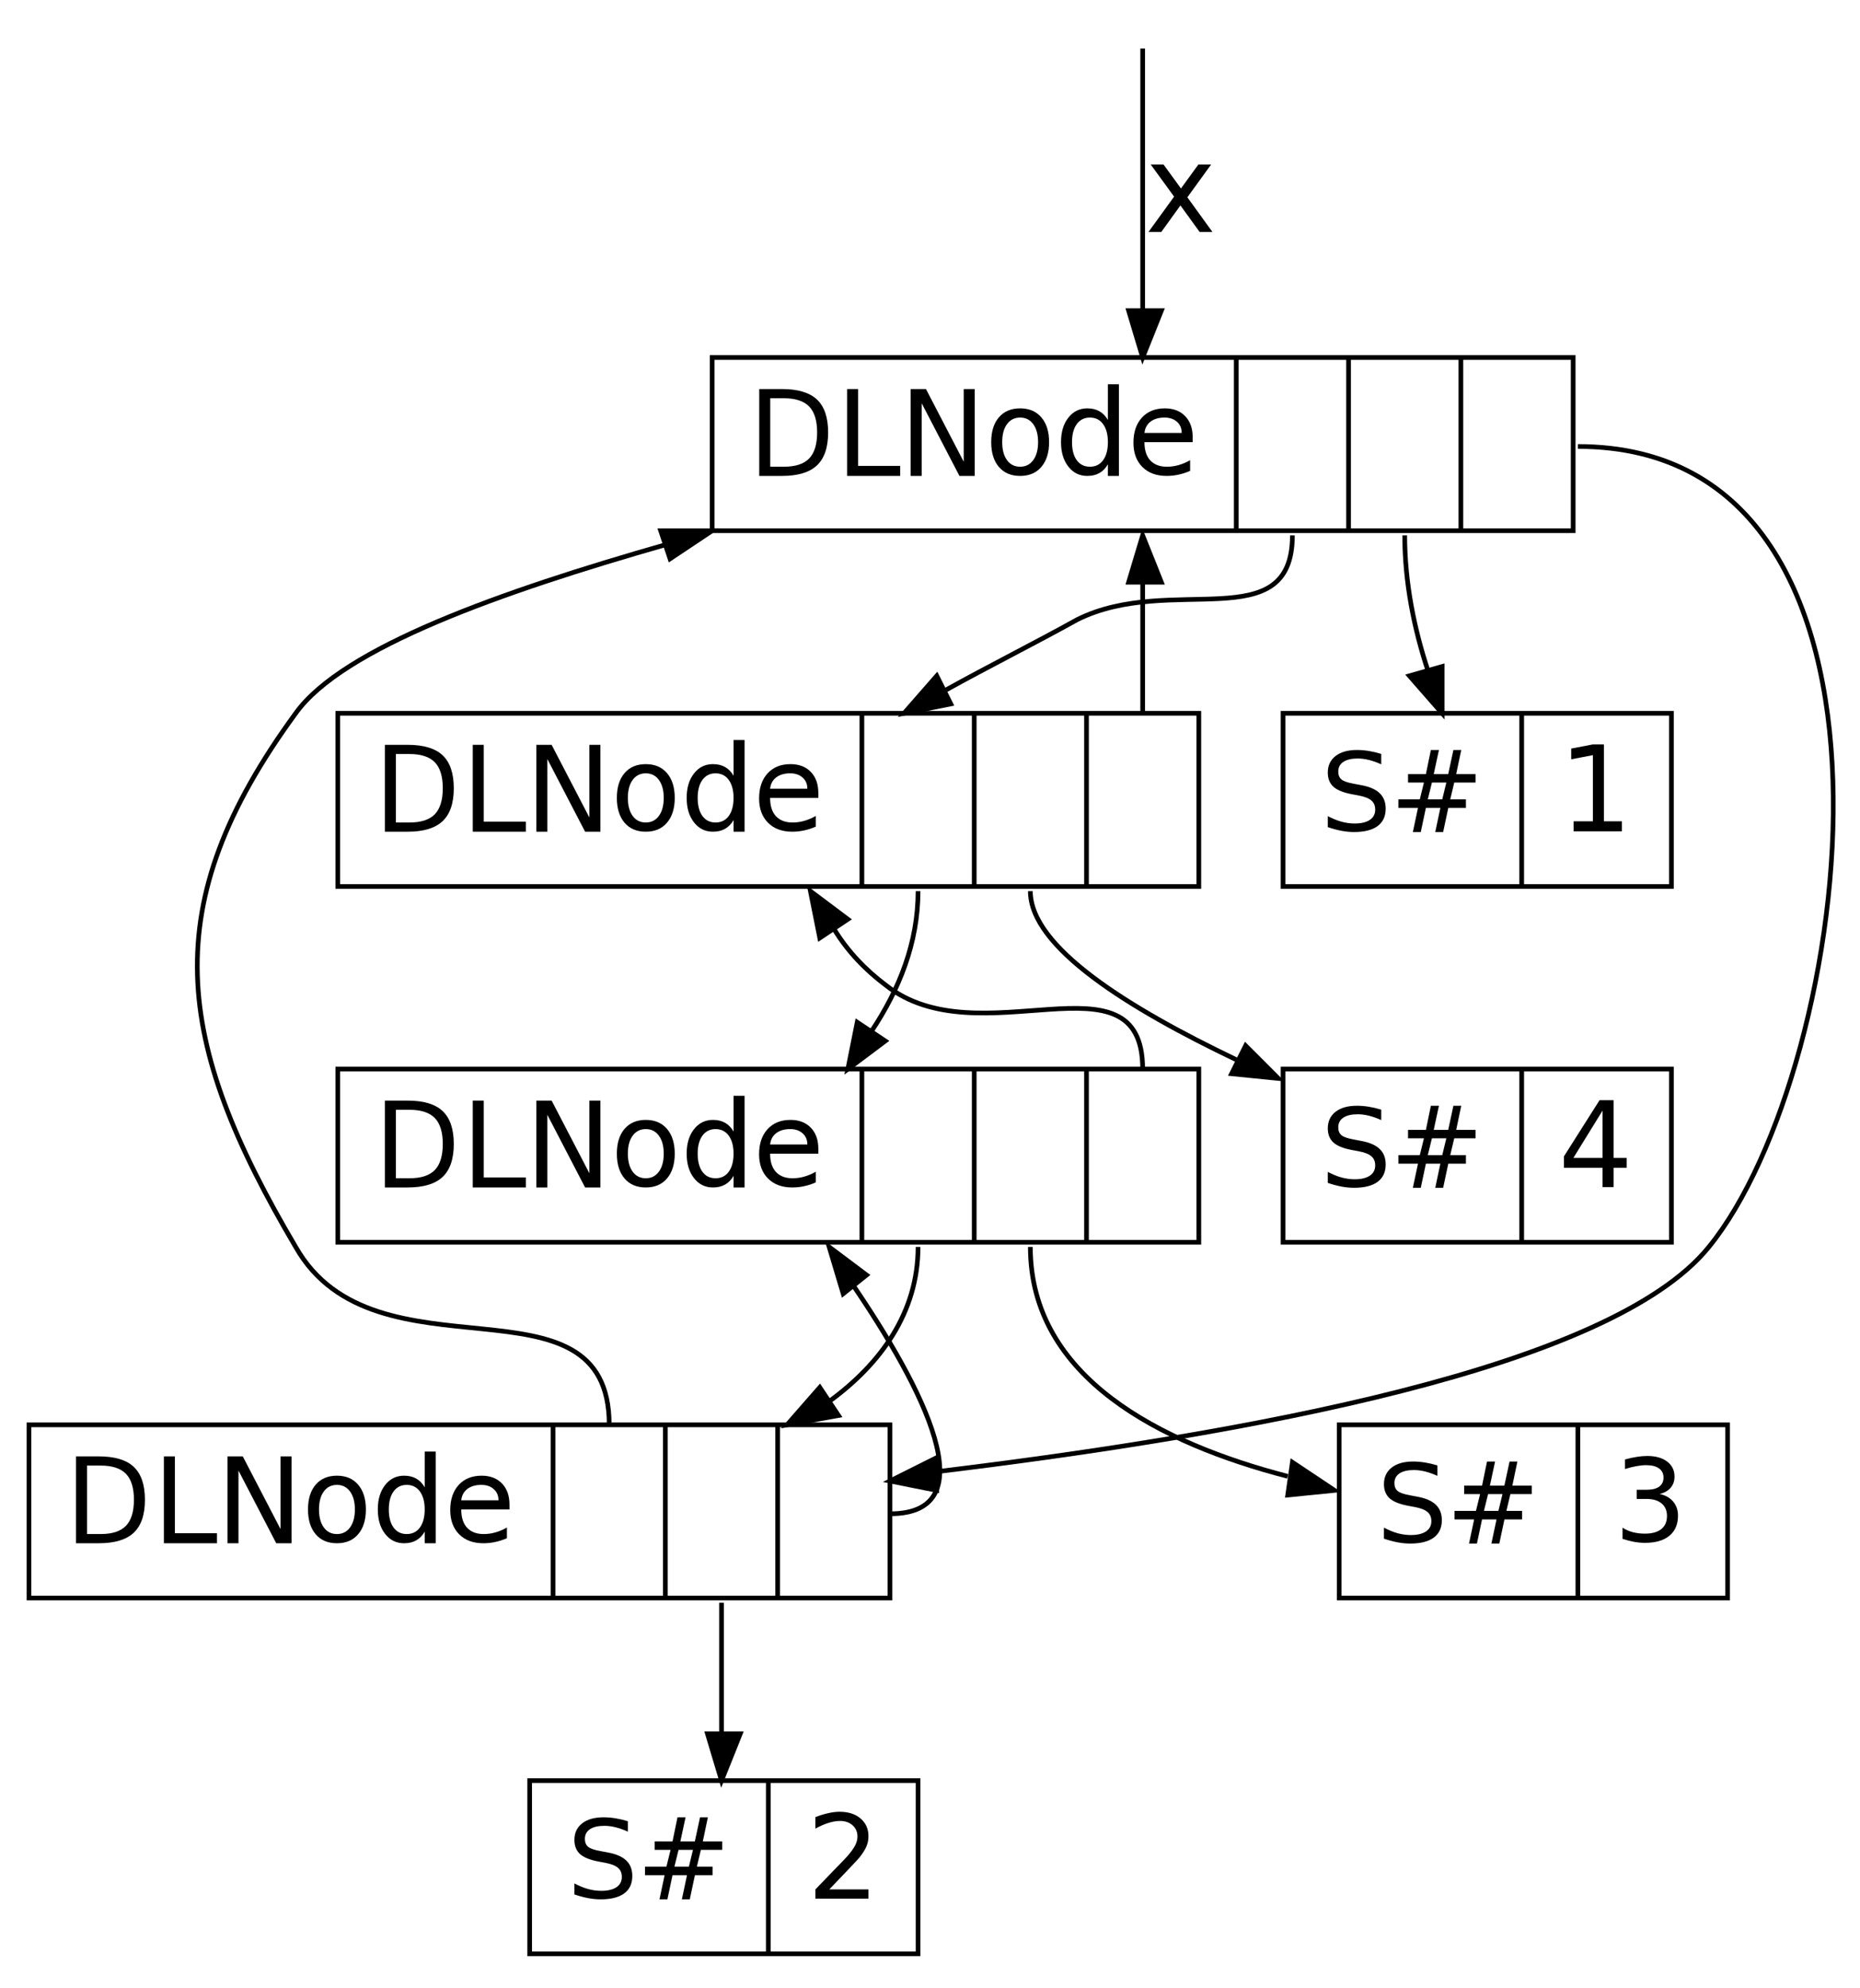 <?xml version="1.0" encoding="UTF-8"?>
<svg xmlns="http://www.w3.org/2000/svg" xmlns:xlink="http://www.w3.org/1999/xlink" width="385.56pt" height="412pt" viewBox="0 0 385.56 412" version="1.1">
<defs>
<g>
<symbol overflow="visible" id="glyph0-0">
<path style="stroke:none;" d="M 4.281 -16.094 L 4.281 -1.906 L 7.109 -1.906 C 9.492 -1.906 11.238 -2.473 12.344 -3.609 C 13.445 -4.754 14 -6.555 14 -9.016 C 14 -11.461 13.445 -13.254 12.344 -14.391 C 11.238 -15.523 9.492 -16.094 7.109 -16.094 Z M 2 -18 L 6.719 -18 C 10.02 -18 12.438 -17.273 13.969 -15.828 C 15.508 -14.379 16.281 -12.102 16.281 -9 C 16.281 -5.906 15.504 -3.629 13.953 -2.172 C 12.41 -0.723 10 0 6.719 0 L 2 0 Z M 2 -18 "/>
</symbol>
<symbol overflow="visible" id="glyph0-1">
<path style="stroke:none;" d="M 2 -18 L 4.281 -18 L 4.281 -2.078 L 13 -2.078 L 13 0 L 2 0 Z M 2 -18 "/>
</symbol>
<symbol overflow="visible" id="glyph0-2">
<path style="stroke:none;" d="M 2 -18 L 5.172 -18 L 13 -2.938 L 13 -18 L 15.281 -18 L 15.281 0 L 12.109 0 L 4.281 -15.062 L 4.281 0 L 2 0 Z M 2 -18 "/>
</symbol>
<symbol overflow="visible" id="glyph0-3">
<path style="stroke:none;" d="M 7 -12.094 C 5.852 -12.094 4.945 -11.641 4.281 -10.734 C 3.613 -9.828 3.281 -8.582 3.281 -7 C 3.281 -5.426 3.613 -4.18 4.281 -3.266 C 4.945 -2.359 5.852 -1.906 7 -1.906 C 8.145 -1.906 9.051 -2.363 9.719 -3.281 C 10.383 -4.195 10.719 -5.438 10.719 -7 C 10.719 -8.562 10.383 -9.801 9.719 -10.719 C 9.051 -11.633 8.145 -12.094 7 -12.094 Z M 7 -14 C 8.863 -14 10.328 -13.379 11.391 -12.141 C 12.461 -10.898 13 -9.188 13 -7 C 13 -4.82 12.461 -3.109 11.391 -1.859 C 10.328 -0.617 8.863 0 7 0 C 5.125 0 3.656 -0.617 2.594 -1.859 C 1.531 -3.109 1 -4.82 1 -7 C 1 -9.188 1.531 -10.898 2.594 -12.141 C 3.656 -13.379 5.125 -14 7 -14 Z M 7 -14 "/>
</symbol>
<symbol overflow="visible" id="glyph0-4">
<path style="stroke:none;" d="M 10.719 -11.594 L 10.719 -19 L 13 -19 L 13 0 L 10.719 0 L 10.719 -2.406 C 10.25 -1.594 9.66 -0.988 8.953 -0.594 C 8.254 -0.195 7.414 0 6.438 0 C 4.832 0 3.523 -0.645 2.516 -1.938 C 1.504 -3.227 1 -4.914 1 -7 C 1 -9.094 1.504 -10.781 2.516 -12.062 C 3.523 -13.352 4.832 -14 6.438 -14 C 7.414 -14 8.254 -13.801 8.953 -13.406 C 9.66 -13.008 10.25 -12.406 10.719 -11.594 Z M 3.281 -7 C 3.281 -5.406 3.609 -4.156 4.266 -3.25 C 4.93 -2.352 5.836 -1.906 6.984 -1.906 C 8.148 -1.906 9.062 -2.352 9.719 -3.25 C 10.383 -4.156 10.719 -5.406 10.719 -7 C 10.719 -8.582 10.383 -9.828 9.719 -10.734 C 9.062 -11.641 8.148 -12.094 6.984 -12.094 C 5.836 -12.094 4.93 -11.641 4.266 -10.734 C 3.609 -9.828 3.281 -8.582 3.281 -7 Z M 3.281 -7 "/>
</symbol>
<symbol overflow="visible" id="glyph0-5">
<path style="stroke:none;" d="M 13.281 -8.016 L 13.281 -7 L 3.281 -7 C 3.281 -5.344 3.688 -4.078 4.5 -3.203 C 5.32 -2.336 6.461 -1.906 7.922 -1.906 C 8.766 -1.906 9.582 -2.02 10.375 -2.25 C 11.176 -2.477 11.969 -2.816 12.75 -3.266 L 12.75 -1.047 C 11.969 -0.703 11.164 -0.441 10.344 -0.266 C 9.531 -0.086 8.707 0 7.875 0 C 5.758 0 4.082 -0.617 2.844 -1.859 C 1.613 -3.098 1 -4.773 1 -6.891 C 1 -9.066 1.582 -10.797 2.75 -12.078 C 3.926 -13.359 5.508 -14 7.5 -14 C 9.281 -14 10.688 -13.461 11.719 -12.391 C 12.758 -11.316 13.281 -9.859 13.281 -8.016 Z M 11 -8.906 C 11 -9.875 10.672 -10.645 10.016 -11.219 C 9.367 -11.801 8.516 -12.094 7.453 -12.094 C 6.242 -12.094 5.273 -11.812 4.547 -11.25 C 3.816 -10.695 3.395 -9.914 3.281 -8.906 Z M 11 -8.906 "/>
</symbol>
<symbol overflow="visible" id="glyph1-0">
<path style="stroke:none;" d=""/>
</symbol>
<symbol overflow="visible" id="glyph2-0">
<path style="stroke:none;" d="M 13.078 -16.188 L 13.078 -14.031 C 12.172 -14.438 11.316 -14.738 10.516 -14.938 C 9.711 -15.133 8.941 -15.234 8.203 -15.234 C 6.922 -15.234 5.926 -15 5.219 -14.531 C 4.52 -14.062 4.172 -13.395 4.172 -12.531 C 4.172 -11.801 4.398 -11.25 4.859 -10.875 C 5.316 -10.508 6.191 -10.211 7.484 -9.984 L 8.891 -9.719 C 10.641 -9.406 11.926 -8.848 12.75 -8.047 C 13.582 -7.254 14 -6.188 14 -4.844 C 14 -3.258 13.441 -2.055 12.328 -1.234 C 11.211 -0.41 9.582 0 7.438 0 C 6.625 0 5.758 -0.082 4.844 -0.25 C 3.926 -0.426 2.977 -0.68 2 -1.016 L 2 -3.297 C 2.969 -2.785 3.91 -2.398 4.828 -2.141 C 5.754 -1.891 6.664 -1.766 7.562 -1.766 C 8.926 -1.766 9.977 -2.016 10.719 -2.516 C 11.457 -3.016 11.828 -3.723 11.828 -4.641 C 11.828 -5.453 11.562 -6.082 11.031 -6.531 C 10.508 -6.988 9.645 -7.332 8.438 -7.562 L 7.016 -7.828 C 5.242 -8.16 3.961 -8.676 3.172 -9.375 C 2.391 -10.082 2 -11.062 2 -12.312 C 2 -13.77 2.535 -14.914 3.609 -15.75 C 4.68 -16.582 6.16 -17 8.047 -17 C 8.848 -17 9.664 -16.93 10.5 -16.797 C 11.344 -16.66 12.203 -16.457 13.078 -16.188 Z M 13.078 -16.188 "/>
</symbol>
<symbol overflow="visible" id="glyph2-1">
<path style="stroke:none;" d="M 11.938 -10.25 L 8.953 -10.25 L 8.094 -6.766 L 11.094 -6.766 Z M 10.406 -17 L 9.328 -12 L 12.328 -12 L 13.406 -17 L 15.031 -17 L 13.984 -12 L 18 -12 L 18 -10.25 L 13.578 -10.25 L 12.75 -6.766 L 16 -6.766 L 16 -5 L 12.344 -5 L 11.281 0 L 9.641 0 L 10.703 -5 L 7.703 -5 L 6.641 0 L 5 0 L 6.062 -5 L 2 -5 L 2 -6.766 L 6.438 -6.766 L 7.297 -10.25 L 4 -10.25 L 4 -12 L 7.703 -12 L 8.734 -17 Z M 10.406 -17 "/>
</symbol>
<symbol overflow="visible" id="glyph3-0">
<path style="stroke:none;" d="M 4.875 -1.906 L 13 -1.906 L 13 0 L 2 0 L 2 -1.906 C 2.906 -2.863 4.141 -4.145 5.703 -5.75 C 7.273 -7.352 8.266 -8.383 8.672 -8.844 C 9.43 -9.727 9.961 -10.473 10.266 -11.078 C 10.566 -11.68 10.719 -12.273 10.719 -12.859 C 10.719 -13.816 10.383 -14.594 9.719 -15.188 C 9.051 -15.789 8.188 -16.094 7.125 -16.094 C 6.352 -16.094 5.547 -15.957 4.703 -15.688 C 3.859 -15.426 2.957 -15.031 2 -14.5 L 2 -16.891 C 2.969 -17.266 3.867 -17.539 4.703 -17.719 C 5.535 -17.906 6.301 -18 7 -18 C 8.82 -18 10.273 -17.535 11.359 -16.609 C 12.453 -15.68 13 -14.453 13 -12.922 C 13 -12.191 12.863 -11.5 12.594 -10.844 C 12.32 -10.188 11.836 -9.414 11.141 -8.531 C 10.941 -8.289 10.32 -7.617 9.281 -6.516 C 8.238 -5.41 6.77 -3.875 4.875 -1.906 Z M 4.875 -1.906 "/>
</symbol>
<symbol overflow="visible" id="glyph3-1">
<path style="stroke:none;" d="M 9.188 -10.125 C 10.383 -9.875 11.316 -9.352 11.984 -8.562 C 12.66 -7.77 13 -6.789 13 -5.625 C 13 -3.832 12.406 -2.445 11.219 -1.469 C 10.031 -0.488 8.348 0 6.172 0 C 5.441 0 4.688 -0.066 3.906 -0.203 C 3.133 -0.348 2.332 -0.555 1.5 -0.828 L 1.5 -3.141 C 2.156 -2.723 2.875 -2.41 3.656 -2.203 C 4.445 -2.004 5.273 -1.906 6.141 -1.906 C 7.617 -1.906 8.75 -2.219 9.531 -2.844 C 10.32 -3.469 10.719 -4.379 10.719 -5.578 C 10.719 -6.672 10.348 -7.531 9.609 -8.156 C 8.867 -8.781 7.836 -9.094 6.516 -9.094 L 4.438 -9.094 L 4.438 -11 L 6.5 -11 C 7.633 -11 8.5 -11.211 9.094 -11.641 C 9.695 -12.078 10 -12.703 10 -13.516 C 10 -14.348 9.688 -14.984 9.062 -15.422 C 8.445 -15.867 7.566 -16.094 6.422 -16.094 C 5.785 -16.094 5.109 -16.023 4.391 -15.891 C 3.672 -15.766 2.879 -15.566 2.016 -15.297 L 2.016 -17.281 C 2.879 -17.52 3.691 -17.695 4.453 -17.812 C 5.223 -17.938 5.945 -18 6.625 -18 C 8.363 -18 9.738 -17.613 10.75 -16.844 C 11.77 -16.07 12.281 -15.035 12.281 -13.734 C 12.281 -12.816 12.016 -12.047 11.484 -11.422 C 10.953 -10.797 10.188 -10.363 9.188 -10.125 Z M 9.188 -10.125 "/>
</symbol>
<symbol overflow="visible" id="glyph3-2">
<path style="stroke:none;" d="M 9 -15.844 L 2.953 -6.047 L 9 -6.047 Z M 8.375 -18 L 11.281 -18 L 11.281 -6.047 L 14 -6.047 L 14 -4 L 11.281 -4 L 11.281 0 L 9 0 L 9 -4 L 1 -4 L 1 -6.375 Z M 8.375 -18 "/>
</symbol>
<symbol overflow="visible" id="glyph3-3">
<path style="stroke:none;" d="M 3 -2.078 L 7 -2.078 L 7 -15.781 L 2.5 -14.922 L 2.5 -17.141 L 6.969 -18 L 9.281 -18 L 9.281 -2.078 L 13 -2.078 L 13 0 L 3 0 Z M 3 -2.078 "/>
</symbol>
<symbol overflow="visible" id="glyph4-0">
<path style="stroke:none;" d="M 13.719 -14 L 8.781 -7.188 L 13.984 0 L 11.328 0 L 7.344 -5.5 L 3.375 0 L 0.719 0 L 6.031 -7.328 L 1.172 -14 L 3.828 -14 L 7.453 -9.016 L 11.078 -14 Z M 13.719 -14 "/>
</symbol>
</g>
</defs>
<g id="surface594">
<path style="fill:none;stroke-width:1;stroke-linecap:butt;stroke-linejoin:miter;stroke:rgb(0%,0%,0%);stroke-opacity:1;stroke-miterlimit:10;" d="M 146.002 305.001 L 146.002 342.002 L 329.998 342.002 L 329.998 305.001 Z M 146.002 305.001 " transform="matrix(0.97,0,0,-0.97,6.003,405.82)"/>
<path style="fill:none;stroke-width:1;stroke-linecap:butt;stroke-linejoin:miter;stroke:rgb(0%,0%,0%);stroke-opacity:1;stroke-miterlimit:10;" d="M 257.998 305.001 L 257.998 342.002 " transform="matrix(0.97,0,0,-0.97,6.003,405.82)"/>
<path style="fill:none;stroke-width:1;stroke-linecap:butt;stroke-linejoin:miter;stroke:rgb(0%,0%,0%);stroke-opacity:1;stroke-miterlimit:10;" d="M 282 305.001 L 282 342.002 " transform="matrix(0.97,0,0,-0.97,6.003,405.82)"/>
<path style="fill:none;stroke-width:1;stroke-linecap:butt;stroke-linejoin:miter;stroke:rgb(0%,0%,0%);stroke-opacity:1;stroke-miterlimit:10;" d="M 306.001 305.001 L 306.001 342.002 " transform="matrix(0.97,0,0,-0.97,6.003,405.82)"/>
<g style="fill:rgb(0%,0%,0%);fill-opacity:1;">
  <use xlink:href="#glyph0-0" x="155.383" y="98.616"/>
  <use xlink:href="#glyph0-1" x="173.596" y="98.616"/>
  <use xlink:href="#glyph0-2" x="186.773" y="98.616"/>
  <use xlink:href="#glyph0-3" x="204.466" y="98.616"/>
  <use xlink:href="#glyph0-4" x="218.937" y="98.616"/>
  <use xlink:href="#glyph0-5" x="233.951" y="98.616"/>
</g>
<path style="fill:none;stroke-width:1;stroke-linecap:butt;stroke-linejoin:miter;stroke:rgb(0%,0%,0%);stroke-opacity:1;stroke-miterlimit:10;" d="M 153.999 339.368 " transform="matrix(0.97,0,0,-0.97,6.003,405.82)"/>
<g style="fill:rgb(0%,0%,0%);fill-opacity:1;">
  <use xlink:href="#glyph1-0" x="264.023" y="98.532"/>
</g>
<path style="fill:none;stroke-width:1;stroke-linecap:butt;stroke-linejoin:miter;stroke:rgb(0%,0%,0%);stroke-opacity:1;stroke-miterlimit:10;" d="M 266 340.182 " transform="matrix(0.97,0,0,-0.97,6.003,405.82)"/>
<g style="fill:rgb(0%,0%,0%);fill-opacity:1;">
  <use xlink:href="#glyph1-0" x="287.305" y="98.532"/>
</g>
<path style="fill:none;stroke-width:1;stroke-linecap:butt;stroke-linejoin:miter;stroke:rgb(0%,0%,0%);stroke-opacity:1;stroke-miterlimit:10;" d="M 290.001 340.182 " transform="matrix(0.97,0,0,-0.97,6.003,405.82)"/>
<g style="fill:rgb(0%,0%,0%);fill-opacity:1;">
  <use xlink:href="#glyph1-0" x="310.582" y="98.532"/>
</g>
<path style="fill:none;stroke-width:1;stroke-linecap:butt;stroke-linejoin:miter;stroke:rgb(0%,0%,0%);stroke-opacity:1;stroke-miterlimit:10;" d="M 313.999 340.182 " transform="matrix(0.97,0,0,-0.97,6.003,405.82)"/>
<path style="fill:none;stroke-width:1;stroke-linecap:butt;stroke-linejoin:miter;stroke:rgb(0%,0%,0%);stroke-opacity:1;stroke-miterlimit:10;" d="M 66 228.999 L 66 265.999 L 250.001 265.999 L 250.001 228.999 Z M 66 228.999 " transform="matrix(0.97,0,0,-0.97,6.003,405.82)"/>
<path style="fill:none;stroke-width:1;stroke-linecap:butt;stroke-linejoin:miter;stroke:rgb(0%,0%,0%);stroke-opacity:1;stroke-miterlimit:10;" d="M 178.001 228.999 L 178.001 265.999 " transform="matrix(0.97,0,0,-0.97,6.003,405.82)"/>
<path style="fill:none;stroke-width:1;stroke-linecap:butt;stroke-linejoin:miter;stroke:rgb(0%,0%,0%);stroke-opacity:1;stroke-miterlimit:10;" d="M 202.002 228.999 L 202.002 265.999 " transform="matrix(0.97,0,0,-0.97,6.003,405.82)"/>
<path style="fill:none;stroke-width:1;stroke-linecap:butt;stroke-linejoin:miter;stroke:rgb(0%,0%,0%);stroke-opacity:1;stroke-miterlimit:10;" d="M 225.999 228.999 L 225.999 265.999 " transform="matrix(0.97,0,0,-0.97,6.003,405.82)"/>
<g style="fill:rgb(0%,0%,0%);fill-opacity:1;">
  <use xlink:href="#glyph0-0" x="77.785" y="172.335"/>
  <use xlink:href="#glyph0-1" x="95.998" y="172.335"/>
  <use xlink:href="#glyph0-2" x="109.175" y="172.335"/>
  <use xlink:href="#glyph0-3" x="126.868" y="172.335"/>
  <use xlink:href="#glyph0-4" x="141.339" y="172.335"/>
  <use xlink:href="#glyph0-5" x="156.353" y="172.335"/>
</g>
<path style="fill:none;stroke-width:1;stroke-linecap:butt;stroke-linejoin:miter;stroke:rgb(0%,0%,0%);stroke-opacity:1;stroke-miterlimit:10;" d="M 74.002 263.37 " transform="matrix(0.97,0,0,-0.97,6.003,405.82)"/>
<g style="fill:rgb(0%,0%,0%);fill-opacity:1;">
  <use xlink:href="#glyph1-0" x="186.422" y="172.251"/>
</g>
<path style="fill:none;stroke-width:1;stroke-linecap:butt;stroke-linejoin:miter;stroke:rgb(0%,0%,0%);stroke-opacity:1;stroke-miterlimit:10;" d="M 185.998 264.183 " transform="matrix(0.97,0,0,-0.97,6.003,405.82)"/>
<g style="fill:rgb(0%,0%,0%);fill-opacity:1;">
  <use xlink:href="#glyph1-0" x="209.703" y="172.251"/>
</g>
<path style="fill:none;stroke-width:1;stroke-linecap:butt;stroke-linejoin:miter;stroke:rgb(0%,0%,0%);stroke-opacity:1;stroke-miterlimit:10;" d="M 210 264.183 " transform="matrix(0.97,0,0,-0.97,6.003,405.82)"/>
<g style="fill:rgb(0%,0%,0%);fill-opacity:1;">
  <use xlink:href="#glyph1-0" x="232.984" y="172.251"/>
</g>
<path style="fill:none;stroke-width:1;stroke-linecap:butt;stroke-linejoin:miter;stroke:rgb(0%,0%,0%);stroke-opacity:1;stroke-miterlimit:10;" d="M 234.001 264.183 " transform="matrix(0.97,0,0,-0.97,6.003,405.82)"/>
<path style="fill:none;stroke-width:1;stroke-linecap:butt;stroke-linejoin:miter;stroke:rgb(0%,0%,0%);stroke-opacity:1;stroke-miterlimit:10;" d="M 66 153 L 66 190 L 250.001 190 L 250.001 153 Z M 66 153 " transform="matrix(0.97,0,0,-0.97,6.003,405.82)"/>
<path style="fill:none;stroke-width:1;stroke-linecap:butt;stroke-linejoin:miter;stroke:rgb(0%,0%,0%);stroke-opacity:1;stroke-miterlimit:10;" d="M 178.001 153 L 178.001 190 " transform="matrix(0.97,0,0,-0.97,6.003,405.82)"/>
<path style="fill:none;stroke-width:1;stroke-linecap:butt;stroke-linejoin:miter;stroke:rgb(0%,0%,0%);stroke-opacity:1;stroke-miterlimit:10;" d="M 202.002 153 L 202.002 190 " transform="matrix(0.97,0,0,-0.97,6.003,405.82)"/>
<path style="fill:none;stroke-width:1;stroke-linecap:butt;stroke-linejoin:miter;stroke:rgb(0%,0%,0%);stroke-opacity:1;stroke-miterlimit:10;" d="M 225.999 153 L 225.999 190 " transform="matrix(0.97,0,0,-0.97,6.003,405.82)"/>
<g style="fill:rgb(0%,0%,0%);fill-opacity:1;">
  <use xlink:href="#glyph0-0" x="77.785" y="246.054"/>
  <use xlink:href="#glyph0-1" x="95.998" y="246.054"/>
  <use xlink:href="#glyph0-2" x="109.175" y="246.054"/>
  <use xlink:href="#glyph0-3" x="126.868" y="246.054"/>
  <use xlink:href="#glyph0-4" x="141.339" y="246.054"/>
  <use xlink:href="#glyph0-5" x="156.353" y="246.054"/>
</g>
<path style="fill:none;stroke-width:1;stroke-linecap:butt;stroke-linejoin:miter;stroke:rgb(0%,0%,0%);stroke-opacity:1;stroke-miterlimit:10;" d="M 74.002 187.371 " transform="matrix(0.97,0,0,-0.97,6.003,405.82)"/>
<g style="fill:rgb(0%,0%,0%);fill-opacity:1;">
  <use xlink:href="#glyph1-0" x="186.422" y="245.97"/>
</g>
<path style="fill:none;stroke-width:1;stroke-linecap:butt;stroke-linejoin:miter;stroke:rgb(0%,0%,0%);stroke-opacity:1;stroke-miterlimit:10;" d="M 185.998 188.184 " transform="matrix(0.97,0,0,-0.97,6.003,405.82)"/>
<g style="fill:rgb(0%,0%,0%);fill-opacity:1;">
  <use xlink:href="#glyph1-0" x="209.703" y="245.97"/>
</g>
<path style="fill:none;stroke-width:1;stroke-linecap:butt;stroke-linejoin:miter;stroke:rgb(0%,0%,0%);stroke-opacity:1;stroke-miterlimit:10;" d="M 210 188.184 " transform="matrix(0.97,0,0,-0.97,6.003,405.82)"/>
<g style="fill:rgb(0%,0%,0%);fill-opacity:1;">
  <use xlink:href="#glyph1-0" x="232.984" y="245.97"/>
</g>
<path style="fill:none;stroke-width:1;stroke-linecap:butt;stroke-linejoin:miter;stroke:rgb(0%,0%,0%);stroke-opacity:1;stroke-miterlimit:10;" d="M 234.001 188.184 " transform="matrix(0.97,0,0,-0.97,6.003,405.82)"/>
<path style="fill:none;stroke-width:1;stroke-linecap:butt;stroke-linejoin:miter;stroke:rgb(0%,0%,0%);stroke-opacity:1;stroke-miterlimit:10;" d="M 0.001 77.001 L 0.001 114.002 L 184.001 114.002 L 184.001 77.001 Z M 0.001 77.001 " transform="matrix(0.97,0,0,-0.97,6.003,405.82)"/>
<path style="fill:none;stroke-width:1;stroke-linecap:butt;stroke-linejoin:miter;stroke:rgb(0%,0%,0%);stroke-opacity:1;stroke-miterlimit:10;" d="M 112.001 77.001 L 112.001 114.002 " transform="matrix(0.97,0,0,-0.97,6.003,405.82)"/>
<path style="fill:none;stroke-width:1;stroke-linecap:butt;stroke-linejoin:miter;stroke:rgb(0%,0%,0%);stroke-opacity:1;stroke-miterlimit:10;" d="M 135.998 77.001 L 135.998 114.002 " transform="matrix(0.97,0,0,-0.97,6.003,405.82)"/>
<path style="fill:none;stroke-width:1;stroke-linecap:butt;stroke-linejoin:miter;stroke:rgb(0%,0%,0%);stroke-opacity:1;stroke-miterlimit:10;" d="M 160 77.001 L 160 114.002 " transform="matrix(0.97,0,0,-0.97,6.003,405.82)"/>
<g style="fill:rgb(0%,0%,0%);fill-opacity:1;">
  <use xlink:href="#glyph0-0" x="13.762" y="319.776"/>
  <use xlink:href="#glyph0-1" x="31.974" y="319.776"/>
  <use xlink:href="#glyph0-2" x="45.152" y="319.776"/>
  <use xlink:href="#glyph0-3" x="62.845" y="319.776"/>
  <use xlink:href="#glyph0-4" x="77.316" y="319.776"/>
  <use xlink:href="#glyph0-5" x="92.33" y="319.776"/>
</g>
<path style="fill:none;stroke-width:1;stroke-linecap:butt;stroke-linejoin:miter;stroke:rgb(0%,0%,0%);stroke-opacity:1;stroke-miterlimit:10;" d="M 7.998 111.368 " transform="matrix(0.97,0,0,-0.97,6.003,405.82)"/>
<g style="fill:rgb(0%,0%,0%);fill-opacity:1;">
  <use xlink:href="#glyph1-0" x="122.402" y="319.692"/>
</g>
<path style="fill:none;stroke-width:1;stroke-linecap:butt;stroke-linejoin:miter;stroke:rgb(0%,0%,0%);stroke-opacity:1;stroke-miterlimit:10;" d="M 119.999 112.182 " transform="matrix(0.97,0,0,-0.97,6.003,405.82)"/>
<g style="fill:rgb(0%,0%,0%);fill-opacity:1;">
  <use xlink:href="#glyph1-0" x="145.684" y="319.692"/>
</g>
<path style="fill:none;stroke-width:1;stroke-linecap:butt;stroke-linejoin:miter;stroke:rgb(0%,0%,0%);stroke-opacity:1;stroke-miterlimit:10;" d="M 144 112.182 " transform="matrix(0.97,0,0,-0.97,6.003,405.82)"/>
<g style="fill:rgb(0%,0%,0%);fill-opacity:1;">
  <use xlink:href="#glyph1-0" x="168.965" y="319.692"/>
</g>
<path style="fill:none;stroke-width:1;stroke-linecap:butt;stroke-linejoin:miter;stroke:rgb(0%,0%,0%);stroke-opacity:1;stroke-miterlimit:10;" d="M 168.001 112.182 " transform="matrix(0.97,0,0,-0.97,6.003,405.82)"/>
<path style="fill:none;stroke-width:1;stroke-linecap:butt;stroke-linejoin:miter;stroke:rgb(0%,0%,0%);stroke-opacity:1;stroke-miterlimit:10;" d="M 107 0.998 L 107 37.999 L 190.001 37.999 L 190.001 0.998 Z M 107 0.998 " transform="matrix(0.97,0,0,-0.97,6.003,405.82)"/>
<path style="fill:none;stroke-width:1;stroke-linecap:butt;stroke-linejoin:miter;stroke:rgb(0%,0%,0%);stroke-opacity:1;stroke-miterlimit:10;" d="M 157.998 0.998 L 157.998 37.999 " transform="matrix(0.97,0,0,-0.97,6.003,405.82)"/>
<g style="fill:rgb(0%,0%,0%);fill-opacity:1;">
  <use xlink:href="#glyph2-0" x="117.07" y="393.563"/>
  <use xlink:href="#glyph2-1" x="131.704" y="393.563"/>
</g>
<path style="fill:none;stroke-width:1;stroke-linecap:butt;stroke-linejoin:miter;stroke:rgb(0%,0%,0%);stroke-opacity:1;stroke-miterlimit:10;" d="M 114.502 34.725 " transform="matrix(0.97,0,0,-0.97,6.003,405.82)"/>
<g style="fill:rgb(0%,0%,0%);fill-opacity:1;">
  <use xlink:href="#glyph3-0" x="167.023" y="393.414"/>
</g>
<path style="fill:none;stroke-width:1;stroke-linecap:butt;stroke-linejoin:miter;stroke:rgb(0%,0%,0%);stroke-opacity:1;stroke-miterlimit:10;" d="M 166 36.163 " transform="matrix(0.97,0,0,-0.97,6.003,405.82)"/>
<path style="fill:none;stroke-width:1;stroke-linecap:butt;stroke-linejoin:miter;stroke:rgb(0%,0%,0%);stroke-opacity:1;stroke-miterlimit:10;" d="M 279.998 77.001 L 279.998 114.002 L 363 114.002 L 363 77.001 Z M 279.998 77.001 " transform="matrix(0.97,0,0,-0.97,6.003,405.82)"/>
<path style="fill:none;stroke-width:1;stroke-linecap:butt;stroke-linejoin:miter;stroke:rgb(0%,0%,0%);stroke-opacity:1;stroke-miterlimit:10;" d="M 331.001 77.001 L 331.001 114.002 " transform="matrix(0.97,0,0,-0.97,6.003,405.82)"/>
<g style="fill:rgb(0%,0%,0%);fill-opacity:1;">
  <use xlink:href="#glyph2-0" x="284.879" y="319.84"/>
  <use xlink:href="#glyph2-1" x="299.512" y="319.84"/>
</g>
<path style="fill:none;stroke-width:1;stroke-linecap:butt;stroke-linejoin:miter;stroke:rgb(0%,0%,0%);stroke-opacity:1;stroke-miterlimit:10;" d="M 287.501 110.728 " transform="matrix(0.97,0,0,-0.97,6.003,405.82)"/>
<g style="fill:rgb(0%,0%,0%);fill-opacity:1;">
  <use xlink:href="#glyph3-1" x="334.832" y="319.692"/>
</g>
<path style="fill:none;stroke-width:1;stroke-linecap:butt;stroke-linejoin:miter;stroke:rgb(0%,0%,0%);stroke-opacity:1;stroke-miterlimit:10;" d="M 338.999 112.165 " transform="matrix(0.97,0,0,-0.97,6.003,405.82)"/>
<path style="fill:none;stroke-width:1;stroke-linecap:butt;stroke-linejoin:miter;stroke:rgb(0%,0%,0%);stroke-opacity:1;stroke-miterlimit:10;" d="M 268.001 153 L 268.001 190 L 350.999 190 L 350.999 153 Z M 268.001 153 " transform="matrix(0.97,0,0,-0.97,6.003,405.82)"/>
<path style="fill:none;stroke-width:1;stroke-linecap:butt;stroke-linejoin:miter;stroke:rgb(0%,0%,0%);stroke-opacity:1;stroke-miterlimit:10;" d="M 319 153 L 319 190 " transform="matrix(0.97,0,0,-0.97,6.003,405.82)"/>
<g style="fill:rgb(0%,0%,0%);fill-opacity:1;">
  <use xlink:href="#glyph2-0" x="273.238" y="246.122"/>
  <use xlink:href="#glyph2-1" x="287.872" y="246.122"/>
</g>
<path style="fill:none;stroke-width:1;stroke-linecap:butt;stroke-linejoin:miter;stroke:rgb(0%,0%,0%);stroke-opacity:1;stroke-miterlimit:10;" d="M 275.5 186.726 " transform="matrix(0.97,0,0,-0.97,6.003,405.82)"/>
<g style="fill:rgb(0%,0%,0%);fill-opacity:1;">
  <use xlink:href="#glyph3-2" x="323.195" y="245.973"/>
</g>
<path style="fill:none;stroke-width:1;stroke-linecap:butt;stroke-linejoin:miter;stroke:rgb(0%,0%,0%);stroke-opacity:1;stroke-miterlimit:10;" d="M 327.002 188.164 " transform="matrix(0.97,0,0,-0.97,6.003,405.82)"/>
<path style="fill:none;stroke-width:1;stroke-linecap:butt;stroke-linejoin:miter;stroke:rgb(0%,0%,0%);stroke-opacity:1;stroke-miterlimit:10;" d="M 268.001 228.999 L 268.001 265.999 L 350.999 265.999 L 350.999 228.999 Z M 268.001 228.999 " transform="matrix(0.97,0,0,-0.97,6.003,405.82)"/>
<path style="fill:none;stroke-width:1;stroke-linecap:butt;stroke-linejoin:miter;stroke:rgb(0%,0%,0%);stroke-opacity:1;stroke-miterlimit:10;" d="M 319 228.999 L 319 265.999 " transform="matrix(0.97,0,0,-0.97,6.003,405.82)"/>
<g style="fill:rgb(0%,0%,0%);fill-opacity:1;">
  <use xlink:href="#glyph2-0" x="273.238" y="172.403"/>
  <use xlink:href="#glyph2-1" x="287.872" y="172.403"/>
</g>
<path style="fill:none;stroke-width:1;stroke-linecap:butt;stroke-linejoin:miter;stroke:rgb(0%,0%,0%);stroke-opacity:1;stroke-miterlimit:10;" d="M 275.5 262.725 " transform="matrix(0.97,0,0,-0.97,6.003,405.82)"/>
<g style="fill:rgb(0%,0%,0%);fill-opacity:1;">
  <use xlink:href="#glyph3-3" x="323.195" y="172.254"/>
</g>
<path style="fill:none;stroke-width:1;stroke-linecap:butt;stroke-linejoin:miter;stroke:rgb(0%,0%,0%);stroke-opacity:1;stroke-miterlimit:10;" d="M 327.002 264.163 " transform="matrix(0.97,0,0,-0.97,6.003,405.82)"/>
<path style="fill:none;stroke-width:1;stroke-linecap:butt;stroke-linejoin:miter;stroke:rgb(0%,0%,0%);stroke-opacity:1;stroke-miterlimit:10;" d="M 238 408.001 C 238 400.998 238 374.001 238 352.001 " transform="matrix(0.97,0,0,-0.97,6.003,405.82)"/>
<path style=" stroke:none;fill-rule:nonzero;fill:rgb(0%,0%,0%);fill-opacity:1;" d="M 240.742 64.379 L 236.863 74.078 L 233.953 64.379 Z M 240.742 64.379 "/>
<path style="fill-rule:nonzero;fill:rgb(0%,0%,0%);fill-opacity:1;stroke-width:1;stroke-linecap:butt;stroke-linejoin:miter;stroke:rgb(0%,0%,0%);stroke-opacity:1;stroke-miterlimit:10;" d="M 241.999 352.001 L 238 342.002 L 235 352.001 Z M 241.999 352.001 " transform="matrix(0.97,0,0,-0.97,6.003,405.82)"/>
<g style="fill:rgb(0%,0%,0%);fill-opacity:1;">
  <use xlink:href="#glyph4-0" x="237.348" y="48.07"/>
</g>
<path style="fill:none;stroke-width:1;stroke-linecap:butt;stroke-linejoin:miter;stroke:rgb(0%,0%,0%);stroke-opacity:1;stroke-miterlimit:10;" d="M 238.499 392.372 " transform="matrix(0.97,0,0,-0.97,6.003,405.82)"/>
<path style="fill:none;stroke-width:1;stroke-linecap:butt;stroke-linejoin:miter;stroke:rgb(0%,0%,0%);stroke-opacity:1;stroke-miterlimit:10;" d="M 269.999 303.999 C 269.999 281.999 244 296.001 224.002 286.002 C 215.001 281 204.998 275.998 196.002 271.001 " transform="matrix(0.97,0,0,-0.97,6.003,405.82)"/>
<path style=" stroke:none;fill-rule:nonzero;fill:rgb(0%,0%,0%);fill-opacity:1;" d="M 197.094 145.859 L 187.395 147.801 L 194.184 140.039 Z M 197.094 145.859 "/>
<path style="fill-rule:nonzero;fill:rgb(0%,0%,0%);fill-opacity:1;stroke-width:1;stroke-linecap:butt;stroke-linejoin:miter;stroke:rgb(0%,0%,0%);stroke-opacity:1;stroke-miterlimit:10;" d="M 197 268.001 L 187.001 265.999 L 194 274.001 Z M 197 268.001 " transform="matrix(0.97,0,0,-0.97,6.003,405.82)"/>
<path style="fill:none;stroke-width:1;stroke-linecap:butt;stroke-linejoin:miter;stroke:rgb(0%,0%,0%);stroke-opacity:1;stroke-miterlimit:10;" d="M 294 303.999 C 294 293.999 296.002 284 299.002 275 " transform="matrix(0.97,0,0,-0.97,6.003,405.82)"/>
<path style=" stroke:none;fill-rule:nonzero;fill:rgb(0%,0%,0%);fill-opacity:1;" d="M 298.945 138.102 L 298.945 147.801 L 292.152 140.039 Z M 298.945 138.102 "/>
<path style="fill-rule:nonzero;fill:rgb(0%,0%,0%);fill-opacity:1;stroke-width:1;stroke-linecap:butt;stroke-linejoin:miter;stroke:rgb(0%,0%,0%);stroke-opacity:1;stroke-miterlimit:10;" d="M 302.002 275.998 L 302.002 265.999 L 294.999 274.001 Z M 302.002 275.998 " transform="matrix(0.97,0,0,-0.97,6.003,405.82)"/>
<path style="fill:none;stroke-width:1;stroke-linecap:butt;stroke-linejoin:miter;stroke:rgb(0%,0%,0%);stroke-opacity:1;stroke-miterlimit:10;" d="M 331.001 322.998 C 407.998 322.998 390.001 190 359.001 152.001 C 338 125.998 260 112 194 103.999 " transform="matrix(0.97,0,0,-0.97,6.003,405.82)"/>
<path style=" stroke:none;fill-rule:nonzero;fill:rgb(0%,0%,0%);fill-opacity:1;" d="M 194.184 308.82 L 184.484 306.879 L 194.184 302.031 Z M 194.184 308.82 "/>
<path style="fill-rule:nonzero;fill:rgb(0%,0%,0%);fill-opacity:1;stroke-width:1;stroke-linecap:butt;stroke-linejoin:miter;stroke:rgb(0%,0%,0%);stroke-opacity:1;stroke-miterlimit:10;" d="M 194 100 L 184.001 102.001 L 194 106.999 Z M 194 100 " transform="matrix(0.97,0,0,-0.97,6.003,405.82)"/>
<path style="fill:none;stroke-width:1;stroke-linecap:butt;stroke-linejoin:miter;stroke:rgb(0%,0%,0%);stroke-opacity:1;stroke-miterlimit:10;" d="M 238 265.999 C 238 275 238 284.999 238 293.999 " transform="matrix(0.97,0,0,-0.97,6.003,405.82)"/>
<path style=" stroke:none;fill-rule:nonzero;fill:rgb(0%,0%,0%);fill-opacity:1;" d="M 233.953 120.641 L 236.863 110.941 L 240.742 120.641 Z M 233.953 120.641 "/>
<path style="fill-rule:nonzero;fill:rgb(0%,0%,0%);fill-opacity:1;stroke-width:1;stroke-linecap:butt;stroke-linejoin:miter;stroke:rgb(0%,0%,0%);stroke-opacity:1;stroke-miterlimit:10;" d="M 235 293.999 L 238 303.999 L 241.999 293.999 Z M 235 293.999 " transform="matrix(0.97,0,0,-0.97,6.003,405.82)"/>
<path style="fill:none;stroke-width:1;stroke-linecap:butt;stroke-linejoin:miter;stroke:rgb(0%,0%,0%);stroke-opacity:1;stroke-miterlimit:10;" d="M 190.001 228 C 190.001 217.002 185.998 206.999 179.998 197.998 " transform="matrix(0.97,0,0,-0.97,6.003,405.82)"/>
<path style=" stroke:none;fill-rule:nonzero;fill:rgb(0%,0%,0%);fill-opacity:1;" d="M 183.512 215.699 L 175.754 221.52 L 177.695 211.82 Z M 183.512 215.699 "/>
<path style="fill-rule:nonzero;fill:rgb(0%,0%,0%);fill-opacity:1;stroke-width:1;stroke-linecap:butt;stroke-linejoin:miter;stroke:rgb(0%,0%,0%);stroke-opacity:1;stroke-miterlimit:10;" d="M 182.998 196.001 L 175.001 190 L 177.002 200 Z M 182.998 196.001 " transform="matrix(0.97,0,0,-0.97,6.003,405.82)"/>
<path style="fill:none;stroke-width:1;stroke-linecap:butt;stroke-linejoin:miter;stroke:rgb(0%,0%,0%);stroke-opacity:1;stroke-miterlimit:10;" d="M 213.999 228 C 213.999 215.999 235 203 257.998 192.002 " transform="matrix(0.97,0,0,-0.97,6.003,405.82)"/>
<path style=" stroke:none;fill-rule:nonzero;fill:rgb(0%,0%,0%);fill-opacity:1;" d="M 258.203 216.672 L 264.992 223.461 L 255.293 222.488 Z M 258.203 216.672 "/>
<path style="fill-rule:nonzero;fill:rgb(0%,0%,0%);fill-opacity:1;stroke-width:1;stroke-linecap:butt;stroke-linejoin:miter;stroke:rgb(0%,0%,0%);stroke-opacity:1;stroke-miterlimit:10;" d="M 260 194.998 L 266.999 187.999 L 257 189.002 Z M 260 194.998 " transform="matrix(0.97,0,0,-0.97,6.003,405.82)"/>
<path style="fill:none;stroke-width:1;stroke-linecap:butt;stroke-linejoin:miter;stroke:rgb(0%,0%,0%);stroke-opacity:1;stroke-miterlimit:10;" d="M 238 190 C 238 215.999 203.001 192.002 182.998 208.001 C 178.999 211.002 175.001 215 172 219.998 " transform="matrix(0.97,0,0,-0.97,6.003,405.82)"/>
<path style=" stroke:none;fill-rule:nonzero;fill:rgb(0%,0%,0%);fill-opacity:1;" d="M 169.934 194.359 L 167.992 184.66 L 175.754 190.48 Z M 169.934 194.359 "/>
<path style="fill-rule:nonzero;fill:rgb(0%,0%,0%);fill-opacity:1;stroke-width:1;stroke-linecap:butt;stroke-linejoin:miter;stroke:rgb(0%,0%,0%);stroke-opacity:1;stroke-miterlimit:10;" d="M 169 218.001 L 166.999 228 L 175.001 222 Z M 169 218.001 " transform="matrix(0.97,0,0,-0.97,6.003,405.82)"/>
<path style="fill:none;stroke-width:1;stroke-linecap:butt;stroke-linejoin:miter;stroke:rgb(0%,0%,0%);stroke-opacity:1;stroke-miterlimit:10;" d="M 190.001 152.001 C 190.001 137.999 182 127.001 171.002 118.999 " transform="matrix(0.97,0,0,-0.97,6.003,405.82)"/>
<path style=" stroke:none;fill-rule:nonzero;fill:rgb(0%,0%,0%);fill-opacity:1;" d="M 173.812 293.301 L 163.145 295.238 L 169.934 287.48 Z M 173.812 293.301 "/>
<path style="fill-rule:nonzero;fill:rgb(0%,0%,0%);fill-opacity:1;stroke-width:1;stroke-linecap:butt;stroke-linejoin:miter;stroke:rgb(0%,0%,0%);stroke-opacity:1;stroke-miterlimit:10;" d="M 172.999 115.999 L 162.001 114.002 L 169 122 Z M 172.999 115.999 " transform="matrix(0.97,0,0,-0.97,6.003,405.82)"/>
<path style="fill:none;stroke-width:1;stroke-linecap:butt;stroke-linejoin:miter;stroke:rgb(0%,0%,0%);stroke-opacity:1;stroke-miterlimit:10;" d="M 213.999 152.001 C 213.999 124.001 241.999 109.999 269 103 " transform="matrix(0.97,0,0,-0.97,6.003,405.82)"/>
<path style=" stroke:none;fill-rule:nonzero;fill:rgb(0%,0%,0%);fill-opacity:1;" d="M 267.902 303 L 276.633 308.82 L 266.934 309.789 Z M 267.902 303 "/>
<path style="fill-rule:nonzero;fill:rgb(0%,0%,0%);fill-opacity:1;stroke-width:1;stroke-linecap:butt;stroke-linejoin:miter;stroke:rgb(0%,0%,0%);stroke-opacity:1;stroke-miterlimit:10;" d="M 269.999 106 L 278.999 100 L 269 99.001 Z M 269.999 106 " transform="matrix(0.97,0,0,-0.97,6.003,405.82)"/>
<path style="fill:none;stroke-width:1;stroke-linecap:butt;stroke-linejoin:miter;stroke:rgb(0%,0%,0%);stroke-opacity:1;stroke-miterlimit:10;" d="M 124.002 114.002 C 124.002 147.998 74.002 122 57 152.001 C 31.001 196.001 27.002 225 57 265.999 C 66.999 280.001 100.999 292.002 135.998 302.001 " transform="matrix(0.97,0,0,-0.97,6.003,405.82)"/>
<path style=" stroke:none;fill-rule:nonzero;fill:rgb(0%,0%,0%);fill-opacity:1;" d="M 136.953 109.969 L 147.625 109.969 L 138.895 115.789 Z M 136.953 109.969 "/>
<path style="fill-rule:nonzero;fill:rgb(0%,0%,0%);fill-opacity:1;stroke-width:1;stroke-linecap:butt;stroke-linejoin:miter;stroke:rgb(0%,0%,0%);stroke-opacity:1;stroke-miterlimit:10;" d="M 135 305.001 L 146.002 305.001 L 137.001 299.001 Z M 135 305.001 " transform="matrix(0.97,0,0,-0.97,6.003,405.82)"/>
<path style="fill:none;stroke-width:1;stroke-linecap:butt;stroke-linejoin:miter;stroke:rgb(0%,0%,0%);stroke-opacity:1;stroke-miterlimit:10;" d="M 184.001 94.998 C 204.998 94.998 191 122 175.999 143.999 " transform="matrix(0.97,0,0,-0.97,6.003,405.82)"/>
<path style=" stroke:none;fill-rule:nonzero;fill:rgb(0%,0%,0%);fill-opacity:1;" d="M 174.785 268.078 L 171.875 258.379 L 179.633 264.199 Z M 174.785 268.078 "/>
<path style="fill-rule:nonzero;fill:rgb(0%,0%,0%);fill-opacity:1;stroke-width:1;stroke-linecap:butt;stroke-linejoin:miter;stroke:rgb(0%,0%,0%);stroke-opacity:1;stroke-miterlimit:10;" d="M 174.002 142.002 L 171.002 152.001 L 178.999 146.001 Z M 174.002 142.002 " transform="matrix(0.97,0,0,-0.97,6.003,405.82)"/>
<path style="fill:none;stroke-width:1;stroke-linecap:butt;stroke-linejoin:miter;stroke:rgb(0%,0%,0%);stroke-opacity:1;stroke-miterlimit:10;" d="M 147.999 75.998 C 147.999 67.002 147.999 56.999 147.999 47.998 " transform="matrix(0.97,0,0,-0.97,6.003,405.82)"/>
<path style=" stroke:none;fill-rule:nonzero;fill:rgb(0%,0%,0%);fill-opacity:1;" d="M 153.445 359.262 L 149.562 368.961 L 146.652 359.262 Z M 153.445 359.262 "/>
<path style="fill-rule:nonzero;fill:rgb(0%,0%,0%);fill-opacity:1;stroke-width:1;stroke-linecap:butt;stroke-linejoin:miter;stroke:rgb(0%,0%,0%);stroke-opacity:1;stroke-miterlimit:10;" d="M 152.002 47.998 L 147.999 37.999 L 144.999 47.998 Z M 152.002 47.998 " transform="matrix(0.97,0,0,-0.97,6.003,405.82)"/>
</g>
</svg>
